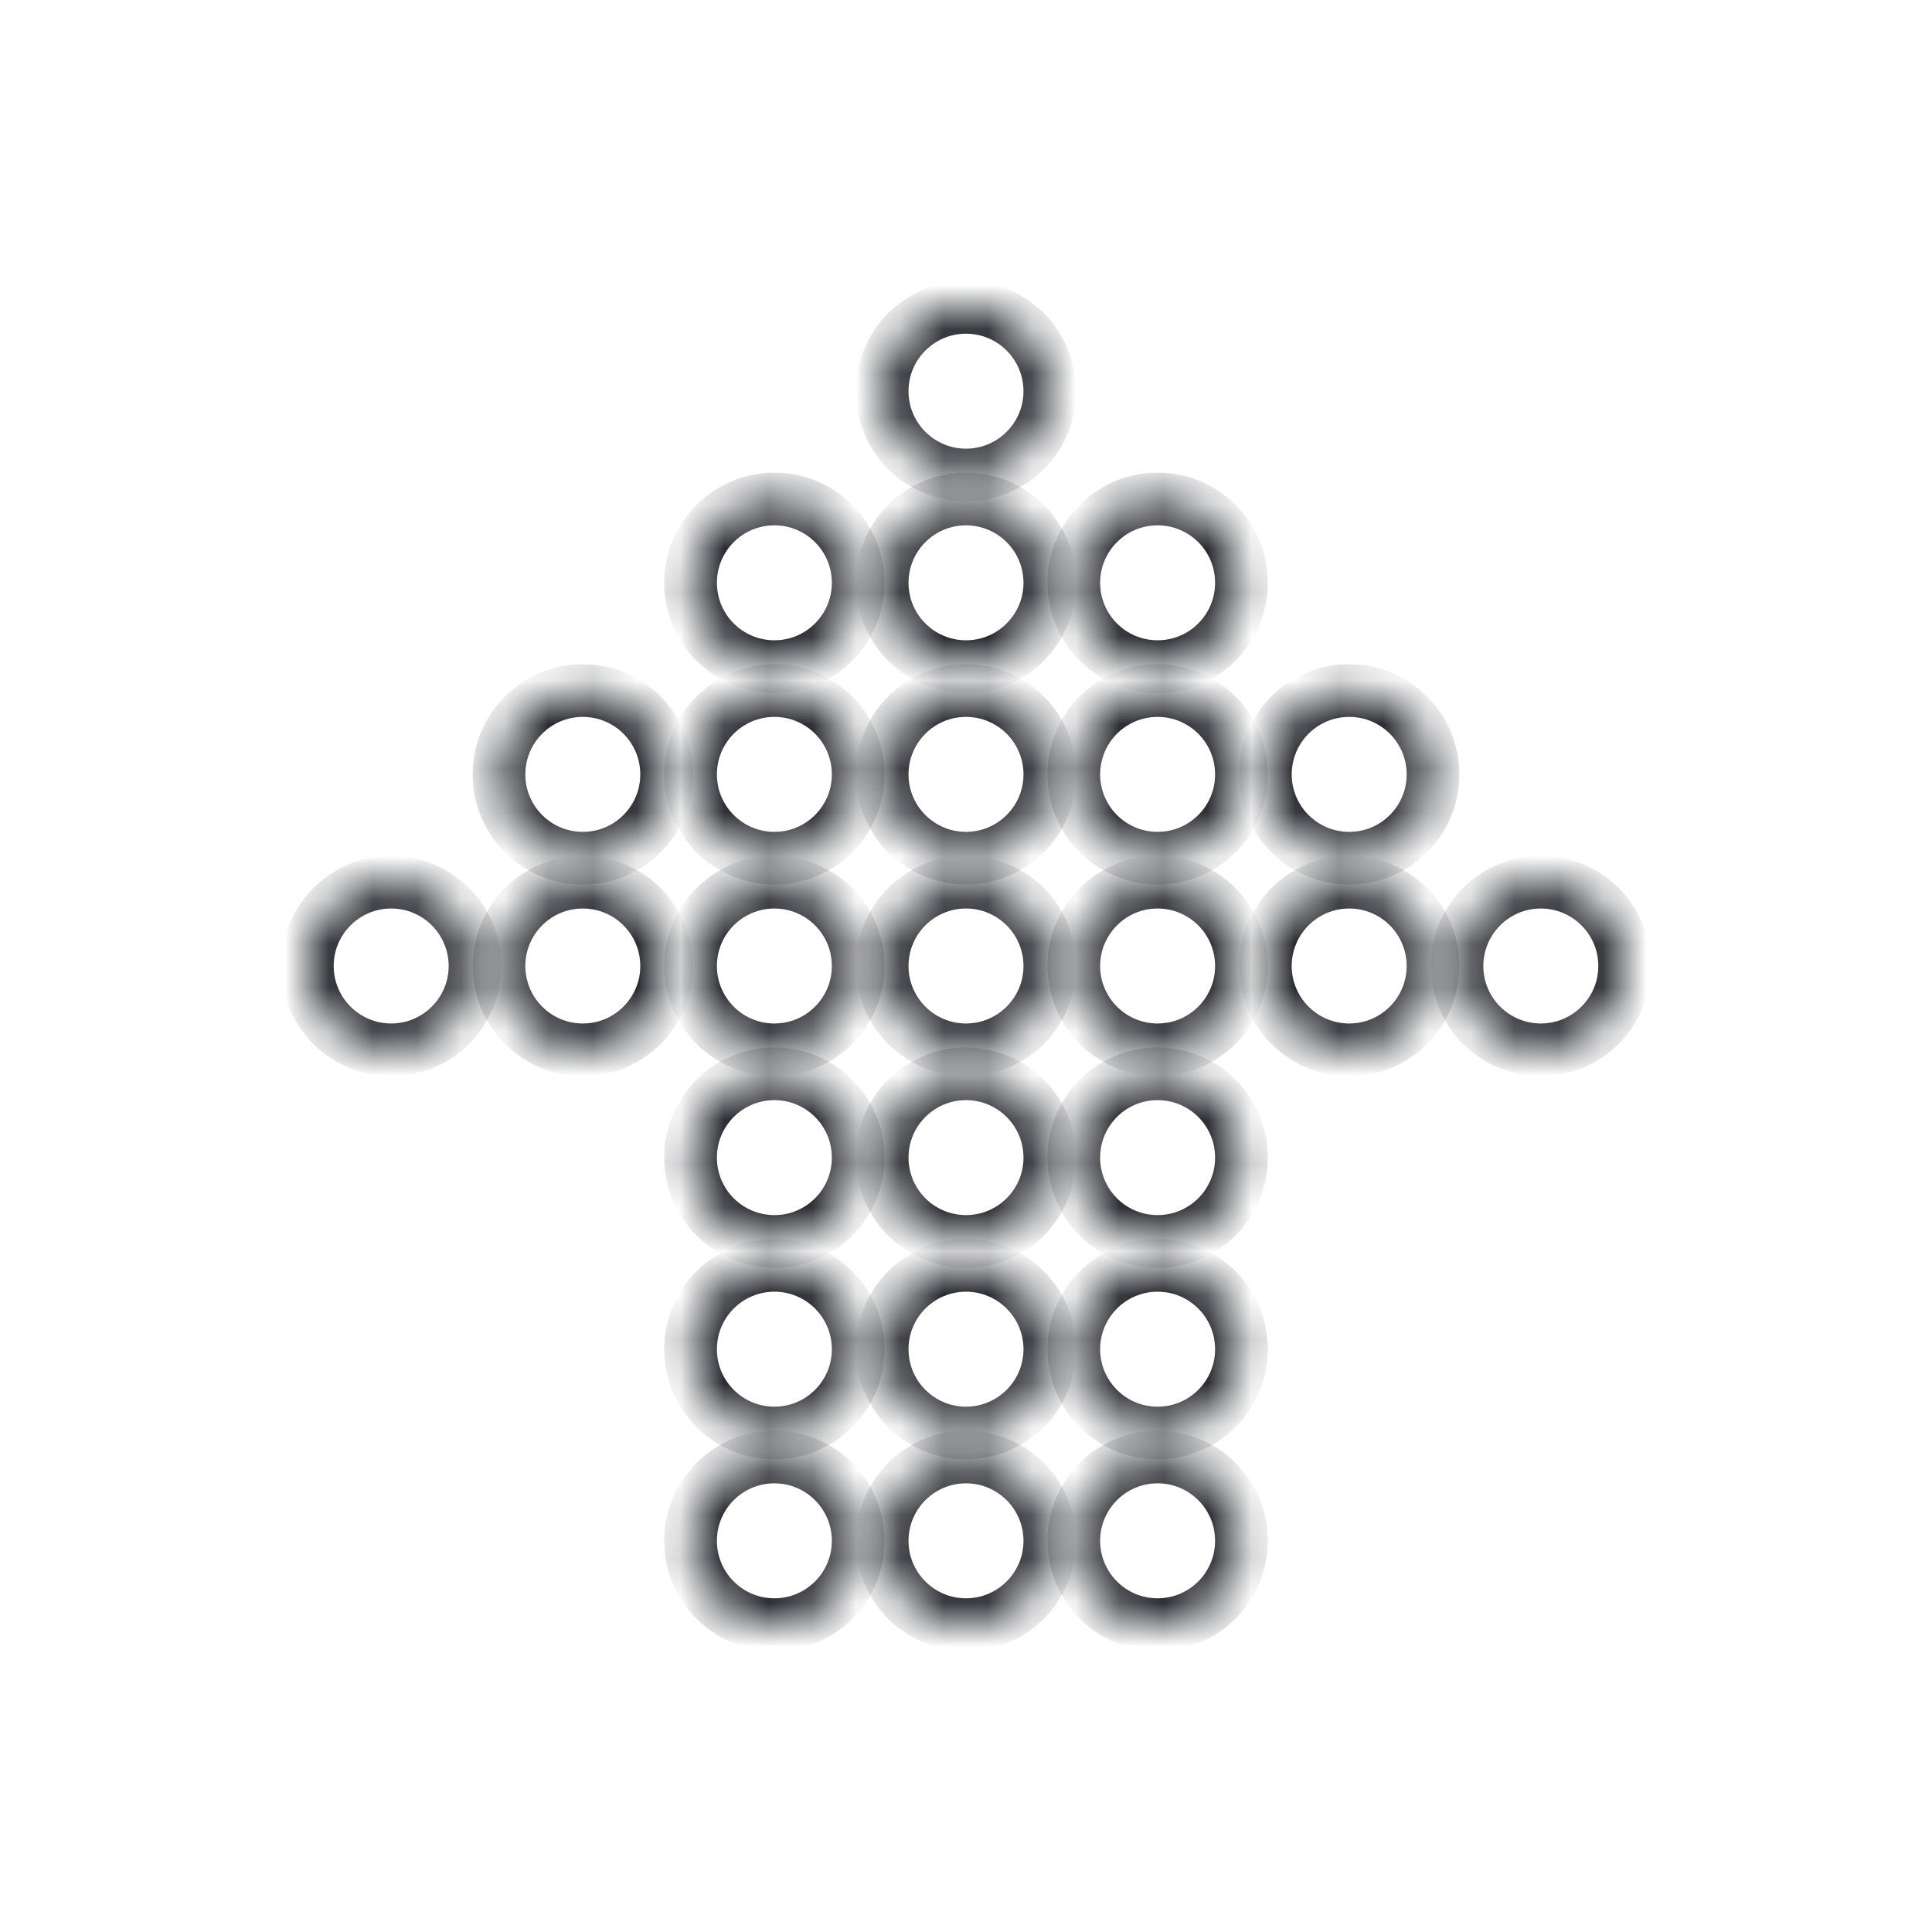 <?xml version="1.0" encoding="UTF-8"?>
<svg width="44px" height="44px" viewBox="0 0 44 44" version="1.1" xmlns="http://www.w3.org/2000/svg" xmlns:xlink="http://www.w3.org/1999/xlink">
  <!-- Generator: Sketch 53.2 (72643) - https://sketchapp.com -->
  <title>expressway</title>
  <desc>Created with Sketch.</desc>
  <defs>
    <rect id="path-1" x="0" y="0" width="44" height="44"></rect>
    <path d="M2.636,4 C1.582,4 0.727,3.145 0.727,2.091 C0.727,1.037 1.582,0.182 2.636,0.182 C3.691,0.182 4.545,1.037 4.545,2.091 C4.545,3.145 3.691,4 2.636,4 Z" id="path-3"></path>
    <path d="M2,4 C0.946,4 0.091,3.145 0.091,2.091 C0.091,1.037 0.946,0.182 2,0.182 C3.054,0.182 3.909,1.037 3.909,2.091 C3.909,3.145 3.054,4 2,4 Z" id="path-5"></path>
    <path d="M2.364,4 C1.309,4 0.455,3.145 0.455,2.091 C0.455,1.037 1.309,0.182 2.364,0.182 C3.418,0.182 4.273,1.037 4.273,2.091 C4.273,3.145 3.418,4 2.364,4 Z" id="path-7"></path>
    <path d="M2.636,4.636 C1.582,4.636 0.727,3.782 0.727,2.727 C0.727,1.673 1.582,0.818 2.636,0.818 C3.691,0.818 4.545,1.673 4.545,2.727 C4.545,3.782 3.691,4.636 2.636,4.636 Z" id="path-9"></path>
    <path d="M2,4.636 C0.946,4.636 0.091,3.782 0.091,2.727 C0.091,1.673 0.946,0.818 2,0.818 C3.054,0.818 3.909,1.673 3.909,2.727 C3.909,3.782 3.054,4.636 2,4.636 Z" id="path-11"></path>
    <path d="M2.364,4.636 C1.309,4.636 0.455,3.782 0.455,2.727 C0.455,1.673 1.309,0.818 2.364,0.818 C3.418,0.818 4.273,1.673 4.273,2.727 C4.273,3.782 3.418,4.636 2.364,4.636 Z" id="path-13"></path>
    <path d="M2.636,4.273 C1.582,4.273 0.727,3.418 0.727,2.364 C0.727,1.309 1.582,0.455 2.636,0.455 C3.691,0.455 4.545,1.309 4.545,2.364 C4.545,3.418 3.691,4.273 2.636,4.273 Z" id="path-15"></path>
    <path d="M2,4.273 C0.946,4.273 0.091,3.418 0.091,2.364 C0.091,1.309 0.946,0.455 2,0.455 C3.054,0.455 3.909,1.309 3.909,2.364 C3.909,3.418 3.054,4.273 2,4.273 Z" id="path-17"></path>
    <path d="M2.364,4.273 C1.309,4.273 0.455,3.418 0.455,2.364 C0.455,1.309 1.309,0.455 2.364,0.455 C3.418,0.455 4.273,1.309 4.273,2.364 C4.273,3.418 3.418,4.273 2.364,4.273 Z" id="path-19"></path>
    <path d="M2.636,3.909 C1.582,3.909 0.727,3.054 0.727,2 C0.727,0.946 1.582,0.091 2.636,0.091 C3.691,0.091 4.545,0.946 4.545,2 C4.545,3.054 3.691,3.909 2.636,3.909 Z" id="path-21"></path>
    <path d="M2,3.909 C0.946,3.909 0.091,3.054 0.091,2 C0.091,0.946 0.946,0.091 2,0.091 C3.054,0.091 3.909,0.946 3.909,2 C3.909,3.054 3.054,3.909 2,3.909 Z" id="path-23"></path>
    <path d="M1.909,3.909 C0.855,3.909 0,3.054 0,2 C0,0.946 0.855,0.091 1.909,0.091 C2.963,0.091 3.818,0.946 3.818,2 C3.818,3.054 2.963,3.909 1.909,3.909 Z" id="path-25"></path>
    <path d="M2.273,3.909 C1.218,3.909 0.364,3.054 0.364,2 C0.364,0.946 1.218,0.091 2.273,0.091 C3.327,0.091 4.182,0.946 4.182,2 C4.182,3.054 3.327,3.909 2.273,3.909 Z" id="path-27"></path>
    <path d="M2.364,3.909 C1.309,3.909 0.455,3.054 0.455,2 C0.455,0.946 1.309,0.091 2.364,0.091 C3.418,0.091 4.273,0.946 4.273,2 C4.273,3.054 3.418,3.909 2.364,3.909 Z" id="path-29"></path>
    <path d="M2.727,3.909 C1.673,3.909 0.818,3.054 0.818,2 C0.818,0.946 1.673,0.091 2.727,0.091 C3.782,0.091 4.636,0.946 4.636,2 C4.636,3.054 3.782,3.909 2.727,3.909 Z" id="path-31"></path>
    <path d="M2.091,3.909 C1.037,3.909 0.182,3.054 0.182,2 C0.182,0.946 1.037,0.091 2.091,0.091 C3.145,0.091 4,0.946 4,2 C4,3.054 3.145,3.909 2.091,3.909 Z" id="path-33"></path>
    <path d="M2.636,4.545 C1.582,4.545 0.727,3.691 0.727,2.636 C0.727,1.582 1.582,0.727 2.636,0.727 C3.691,0.727 4.545,1.582 4.545,2.636 C4.545,3.691 3.691,4.545 2.636,4.545 Z" id="path-35"></path>
    <path d="M2.273,4.545 C1.218,4.545 0.364,3.691 0.364,2.636 C0.364,1.582 1.218,0.727 2.273,0.727 C3.327,0.727 4.182,1.582 4.182,2.636 C4.182,3.691 3.327,4.545 2.273,4.545 Z" id="path-37"></path>
    <path d="M2,4.545 C0.946,4.545 0.091,3.691 0.091,2.636 C0.091,1.582 0.946,0.727 2,0.727 C3.054,0.727 3.909,1.582 3.909,2.636 C3.909,3.691 3.054,4.545 2,4.545 Z" id="path-39"></path>
    <path d="M2.364,4.545 C1.309,4.545 0.455,3.691 0.455,2.636 C0.455,1.582 1.309,0.727 2.364,0.727 C3.418,0.727 4.273,1.582 4.273,2.636 C4.273,3.691 3.418,4.545 2.364,4.545 Z" id="path-41"></path>
    <path d="M2.727,4.545 C1.673,4.545 0.818,3.691 0.818,2.636 C0.818,1.582 1.673,0.727 2.727,0.727 C3.782,0.727 4.636,1.582 4.636,2.636 C4.636,3.691 3.782,4.545 2.727,4.545 Z" id="path-43"></path>
    <path d="M2.636,4.182 C1.582,4.182 0.727,3.327 0.727,2.273 C0.727,1.218 1.582,0.364 2.636,0.364 C3.691,0.364 4.545,1.218 4.545,2.273 C4.545,3.327 3.691,4.182 2.636,4.182 Z" id="path-45"></path>
    <path d="M2,4.182 C0.946,4.182 0.091,3.327 0.091,2.273 C0.091,1.218 0.946,0.364 2,0.364 C3.054,0.364 3.909,1.218 3.909,2.273 C3.909,3.327 3.054,4.182 2,4.182 Z" id="path-47"></path>
    <path d="M2.364,4.182 C1.309,4.182 0.455,3.327 0.455,2.273 C0.455,1.218 1.309,0.364 2.364,0.364 C3.418,0.364 4.273,1.218 4.273,2.273 C4.273,3.327 3.418,4.182 2.364,4.182 Z" id="path-49"></path>
    <path d="M2,3.818 C0.946,3.818 0.091,2.963 0.091,1.909 C0.091,0.855 0.946,0 2,0 C3.054,0 3.909,0.855 3.909,1.909 C3.909,2.963 3.054,3.818 2,3.818 Z" id="path-51"></path>
  </defs>
  <g id="expressway" stroke="none" stroke-width="1" fill="none" fill-rule="evenodd">
    <g id="Group">
      <mask id="mask-2" fill="white">
        <use xlink:href="#path-1"></use>
      </mask>
      <g id="Mask"></g>
      <g mask="url(#mask-2)">
        <g transform="translate(7, 7)">
          <g id="Group-3" transform="translate(8, 26)">
            <mask id="mask-4" fill="white">
              <use xlink:href="#path-3"></use>
            </mask>
            <g id="Clip-2"></g>
            <path d="M2.636,4 C3.691,4 4.545,3.145 4.545,2.091 C4.545,1.037 3.691,0.182 2.636,0.182 C1.582,0.182 0.727,1.037 0.727,2.091 C0.727,3.145 1.582,4 2.636,4 Z" id="Stroke-1" stroke="#212329" stroke-width="1.2" mask="url(#mask-4)"></path>
          </g>
          <g id="Group-6" transform="translate(13, 26)">
            <mask id="mask-6" fill="white">
              <use xlink:href="#path-5"></use>
            </mask>
            <g id="Clip-5"></g>
            <path d="M2,4 C3.054,4 3.909,3.145 3.909,2.091 C3.909,1.037 3.054,0.182 2,0.182 C0.946,0.182 0.091,1.037 0.091,2.091 C0.091,3.145 0.946,4 2,4 Z" id="Stroke-4" stroke="#212329" stroke-width="1.2" mask="url(#mask-6)"></path>
          </g>
          <g id="Group-9" transform="translate(17, 26)">
            <mask id="mask-8" fill="white">
              <use xlink:href="#path-7"></use>
            </mask>
            <g id="Clip-8"></g>
            <path d="M2.364,4 C3.418,4 4.273,3.145 4.273,2.091 C4.273,1.037 3.418,0.182 2.364,0.182 C1.309,0.182 0.455,1.037 0.455,2.091 C0.455,3.145 1.309,4 2.364,4 Z" id="Stroke-7" stroke="#212329" stroke-width="1.2" mask="url(#mask-8)"></path>
          </g>
          <g id="Group-12" transform="translate(8, 21)">
            <mask id="mask-10" fill="white">
              <use xlink:href="#path-9"></use>
            </mask>
            <g id="Clip-11"></g>
            <path d="M2.636,4.636 C3.691,4.636 4.545,3.782 4.545,2.727 C4.545,1.673 3.691,0.818 2.636,0.818 C1.582,0.818 0.727,1.673 0.727,2.727 C0.727,3.782 1.582,4.636 2.636,4.636 Z" id="Stroke-10" stroke="#212329" stroke-width="1.2" mask="url(#mask-10)"></path>
          </g>
          <g id="Group-15" transform="translate(13, 21)">
            <mask id="mask-12" fill="white">
              <use xlink:href="#path-11"></use>
            </mask>
            <g id="Clip-14"></g>
            <path d="M2,4.636 C3.054,4.636 3.909,3.782 3.909,2.727 C3.909,1.673 3.054,0.818 2,0.818 C0.946,0.818 0.091,1.673 0.091,2.727 C0.091,3.782 0.946,4.636 2,4.636 Z" id="Stroke-13" stroke="#212329" stroke-width="1.2" mask="url(#mask-12)"></path>
          </g>
          <g id="Group-18" transform="translate(17, 21)">
            <mask id="mask-14" fill="white">
              <use xlink:href="#path-13"></use>
            </mask>
            <g id="Clip-17"></g>
            <path d="M2.364,4.636 C3.418,4.636 4.273,3.782 4.273,2.727 C4.273,1.673 3.418,0.818 2.364,0.818 C1.309,0.818 0.455,1.673 0.455,2.727 C0.455,3.782 1.309,4.636 2.364,4.636 Z" id="Stroke-16" stroke="#212329" stroke-width="1.2" mask="url(#mask-14)"></path>
          </g>
          <g id="Group-21" transform="translate(8, 17)">
            <mask id="mask-16" fill="white">
              <use xlink:href="#path-15"></use>
            </mask>
            <g id="Clip-20"></g>
            <path d="M2.636,4.273 C3.691,4.273 4.545,3.418 4.545,2.364 C4.545,1.309 3.691,0.455 2.636,0.455 C1.582,0.455 0.727,1.309 0.727,2.364 C0.727,3.418 1.582,4.273 2.636,4.273 Z" id="Stroke-19" stroke="#212329" stroke-width="1.2" mask="url(#mask-16)"></path>
          </g>
          <g id="Group-24" transform="translate(13, 17)">
            <mask id="mask-18" fill="white">
              <use xlink:href="#path-17"></use>
            </mask>
            <g id="Clip-23"></g>
            <path d="M2,4.273 C3.054,4.273 3.909,3.418 3.909,2.364 C3.909,1.309 3.054,0.455 2,0.455 C0.946,0.455 0.091,1.309 0.091,2.364 C0.091,3.418 0.946,4.273 2,4.273 Z" id="Stroke-22" stroke="#212329" stroke-width="1.2" mask="url(#mask-18)"></path>
          </g>
          <g id="Group-27" transform="translate(17, 17)">
            <mask id="mask-20" fill="white">
              <use xlink:href="#path-19"></use>
            </mask>
            <g id="Clip-26"></g>
            <path d="M2.364,4.273 C3.418,4.273 4.273,3.418 4.273,2.364 C4.273,1.309 3.418,0.455 2.364,0.455 C1.309,0.455 0.455,1.309 0.455,2.364 C0.455,3.418 1.309,4.273 2.364,4.273 Z" id="Stroke-25" stroke="#212329" stroke-width="1.2" mask="url(#mask-20)"></path>
          </g>
          <g id="Group-30" transform="translate(8, 13)">
            <mask id="mask-22" fill="white">
              <use xlink:href="#path-21"></use>
            </mask>
            <g id="Clip-29"></g>
            <path d="M2.636,3.909 C3.691,3.909 4.545,3.054 4.545,2 C4.545,0.946 3.691,0.091 2.636,0.091 C1.582,0.091 0.727,0.946 0.727,2 C0.727,3.054 1.582,3.909 2.636,3.909 Z" id="Stroke-28" stroke="#212329" stroke-width="1.2" mask="url(#mask-22)"></path>
          </g>
          <g id="Group-33" transform="translate(13, 13)">
            <mask id="mask-24" fill="white">
              <use xlink:href="#path-23"></use>
            </mask>
            <g id="Clip-32"></g>
            <path d="M2,3.909 C3.054,3.909 3.909,3.054 3.909,2 C3.909,0.946 3.054,0.091 2,0.091 C0.946,0.091 0.091,0.946 0.091,2 C0.091,3.054 0.946,3.909 2,3.909 Z" id="Stroke-31" stroke="#212329" stroke-width="1.2" mask="url(#mask-24)"></path>
          </g>
          <g id="Group-36" transform="translate(0, 13)">
            <mask id="mask-26" fill="white">
              <use xlink:href="#path-25"></use>
            </mask>
            <g id="Clip-35"></g>
            <path d="M1.909,3.909 C2.963,3.909 3.818,3.054 3.818,2 C3.818,0.946 2.963,0.091 1.909,0.091 C0.855,0.091 0,0.946 0,2 C0,3.054 0.855,3.909 1.909,3.909 Z" id="Stroke-34" stroke="#212329" stroke-width="1.2" mask="url(#mask-26)"></path>
          </g>
          <g id="Group-39" transform="translate(4, 13)">
            <mask id="mask-28" fill="white">
              <use xlink:href="#path-27"></use>
            </mask>
            <g id="Clip-38"></g>
            <path d="M2.273,3.909 C3.327,3.909 4.182,3.054 4.182,2 C4.182,0.946 3.327,0.091 2.273,0.091 C1.218,0.091 0.364,0.946 0.364,2 C0.364,3.054 1.218,3.909 2.273,3.909 Z" id="Stroke-37" stroke="#212329" stroke-width="1.2" mask="url(#mask-28)"></path>
          </g>
          <g id="Group-42" transform="translate(17, 13)">
            <mask id="mask-30" fill="white">
              <use xlink:href="#path-29"></use>
            </mask>
            <g id="Clip-41"></g>
            <path d="M2.364,3.909 C3.418,3.909 4.273,3.054 4.273,2 C4.273,0.946 3.418,0.091 2.364,0.091 C1.309,0.091 0.455,0.946 0.455,2 C0.455,3.054 1.309,3.909 2.364,3.909 Z" id="Stroke-40" stroke="#212329" stroke-width="1.2" mask="url(#mask-30)"></path>
          </g>
          <g id="Group-45" transform="translate(21, 13)">
            <mask id="mask-32" fill="white">
              <use xlink:href="#path-31"></use>
            </mask>
            <g id="Clip-44"></g>
            <path d="M2.727,3.909 C3.782,3.909 4.636,3.054 4.636,2 C4.636,0.946 3.782,0.091 2.727,0.091 C1.673,0.091 0.818,0.946 0.818,2 C0.818,3.054 1.673,3.909 2.727,3.909 Z" id="Stroke-43" stroke="#212329" stroke-width="1.2" mask="url(#mask-32)"></path>
          </g>
          <g id="Group-48" transform="translate(26, 13)">
            <mask id="mask-34" fill="white">
              <use xlink:href="#path-33"></use>
            </mask>
            <g id="Clip-47"></g>
            <path d="M2.091,3.909 C3.145,3.909 4,3.054 4,2 C4,0.946 3.145,0.091 2.091,0.091 C1.037,0.091 0.182,0.946 0.182,2 C0.182,3.054 1.037,3.909 2.091,3.909 Z" id="Stroke-46" stroke="#212329" stroke-width="1.2" mask="url(#mask-34)"></path>
          </g>
          <g id="Group-51" transform="translate(8, 8)">
            <mask id="mask-36" fill="white">
              <use xlink:href="#path-35"></use>
            </mask>
            <g id="Clip-50"></g>
            <path d="M2.636,4.545 C3.691,4.545 4.545,3.691 4.545,2.636 C4.545,1.582 3.691,0.727 2.636,0.727 C1.582,0.727 0.727,1.582 0.727,2.636 C0.727,3.691 1.582,4.545 2.636,4.545 Z" id="Stroke-49" stroke="#212329" stroke-width="1.2" mask="url(#mask-36)"></path>
          </g>
          <g id="Group-54" transform="translate(4, 8)">
            <mask id="mask-38" fill="white">
              <use xlink:href="#path-37"></use>
            </mask>
            <g id="Clip-53"></g>
            <path d="M2.273,4.545 C3.327,4.545 4.182,3.691 4.182,2.636 C4.182,1.582 3.327,0.727 2.273,0.727 C1.218,0.727 0.364,1.582 0.364,2.636 C0.364,3.691 1.218,4.545 2.273,4.545 Z" id="Stroke-52" stroke="#212329" stroke-width="1.2" mask="url(#mask-38)"></path>
          </g>
          <g id="Group-57" transform="translate(13, 8)">
            <mask id="mask-40" fill="white">
              <use xlink:href="#path-39"></use>
            </mask>
            <g id="Clip-56"></g>
            <path d="M2,4.545 C3.054,4.545 3.909,3.691 3.909,2.636 C3.909,1.582 3.054,0.727 2,0.727 C0.946,0.727 0.091,1.582 0.091,2.636 C0.091,3.691 0.946,4.545 2,4.545 Z" id="Stroke-55" stroke="#212329" stroke-width="1.2" mask="url(#mask-40)"></path>
          </g>
          <g id="Group-60" transform="translate(17, 8)">
            <mask id="mask-42" fill="white">
              <use xlink:href="#path-41"></use>
            </mask>
            <g id="Clip-59"></g>
            <path d="M2.364,4.545 C3.418,4.545 4.273,3.691 4.273,2.636 C4.273,1.582 3.418,0.727 2.364,0.727 C1.309,0.727 0.455,1.582 0.455,2.636 C0.455,3.691 1.309,4.545 2.364,4.545 Z" id="Stroke-58" stroke="#212329" stroke-width="1.2" mask="url(#mask-42)"></path>
          </g>
          <g id="Group-63" transform="translate(21, 8)">
            <mask id="mask-44" fill="white">
              <use xlink:href="#path-43"></use>
            </mask>
            <g id="Clip-62"></g>
            <path d="M2.727,4.545 C3.782,4.545 4.636,3.691 4.636,2.636 C4.636,1.582 3.782,0.727 2.727,0.727 C1.673,0.727 0.818,1.582 0.818,2.636 C0.818,3.691 1.673,4.545 2.727,4.545 Z" id="Stroke-61" stroke="#212329" stroke-width="1.2" mask="url(#mask-44)"></path>
          </g>
          <g id="Group-66" transform="translate(8, 4)">
            <mask id="mask-46" fill="white">
              <use xlink:href="#path-45"></use>
            </mask>
            <g id="Clip-65"></g>
            <path d="M2.636,4.182 C3.691,4.182 4.545,3.327 4.545,2.273 C4.545,1.218 3.691,0.364 2.636,0.364 C1.582,0.364 0.727,1.218 0.727,2.273 C0.727,3.327 1.582,4.182 2.636,4.182 Z" id="Stroke-64" stroke="#212329" stroke-width="1.2" mask="url(#mask-46)"></path>
          </g>
          <g id="Group-69" transform="translate(13, 4)">
            <mask id="mask-48" fill="white">
              <use xlink:href="#path-47"></use>
            </mask>
            <g id="Clip-68"></g>
            <path d="M2,4.182 C3.054,4.182 3.909,3.327 3.909,2.273 C3.909,1.218 3.054,0.364 2,0.364 C0.946,0.364 0.091,1.218 0.091,2.273 C0.091,3.327 0.946,4.182 2,4.182 Z" id="Stroke-67" stroke="#212329" stroke-width="1.2" mask="url(#mask-48)"></path>
          </g>
          <g id="Group-72" transform="translate(17, 4)">
            <mask id="mask-50" fill="white">
              <use xlink:href="#path-49"></use>
            </mask>
            <g id="Clip-71"></g>
            <path d="M2.364,4.182 C3.418,4.182 4.273,3.327 4.273,2.273 C4.273,1.218 3.418,0.364 2.364,0.364 C1.309,0.364 0.455,1.218 0.455,2.273 C0.455,3.327 1.309,4.182 2.364,4.182 Z" id="Stroke-70" stroke="#212329" stroke-width="1.2" mask="url(#mask-50)"></path>
          </g>
          <g id="Group-75" transform="translate(13, 0)">
            <mask id="mask-52" fill="white">
              <use xlink:href="#path-51"></use>
            </mask>
            <g id="Clip-74"></g>
            <path d="M2,3.818 C3.054,3.818 3.909,2.963 3.909,1.909 C3.909,0.855 3.054,0 2,0 C0.946,0 0.091,0.855 0.091,1.909 C0.091,2.963 0.946,3.818 2,3.818 Z" id="Stroke-73" stroke="#212329" stroke-width="1.2" mask="url(#mask-52)"></path>
          </g>
        </g>
      </g>
    </g>
  </g>
</svg>